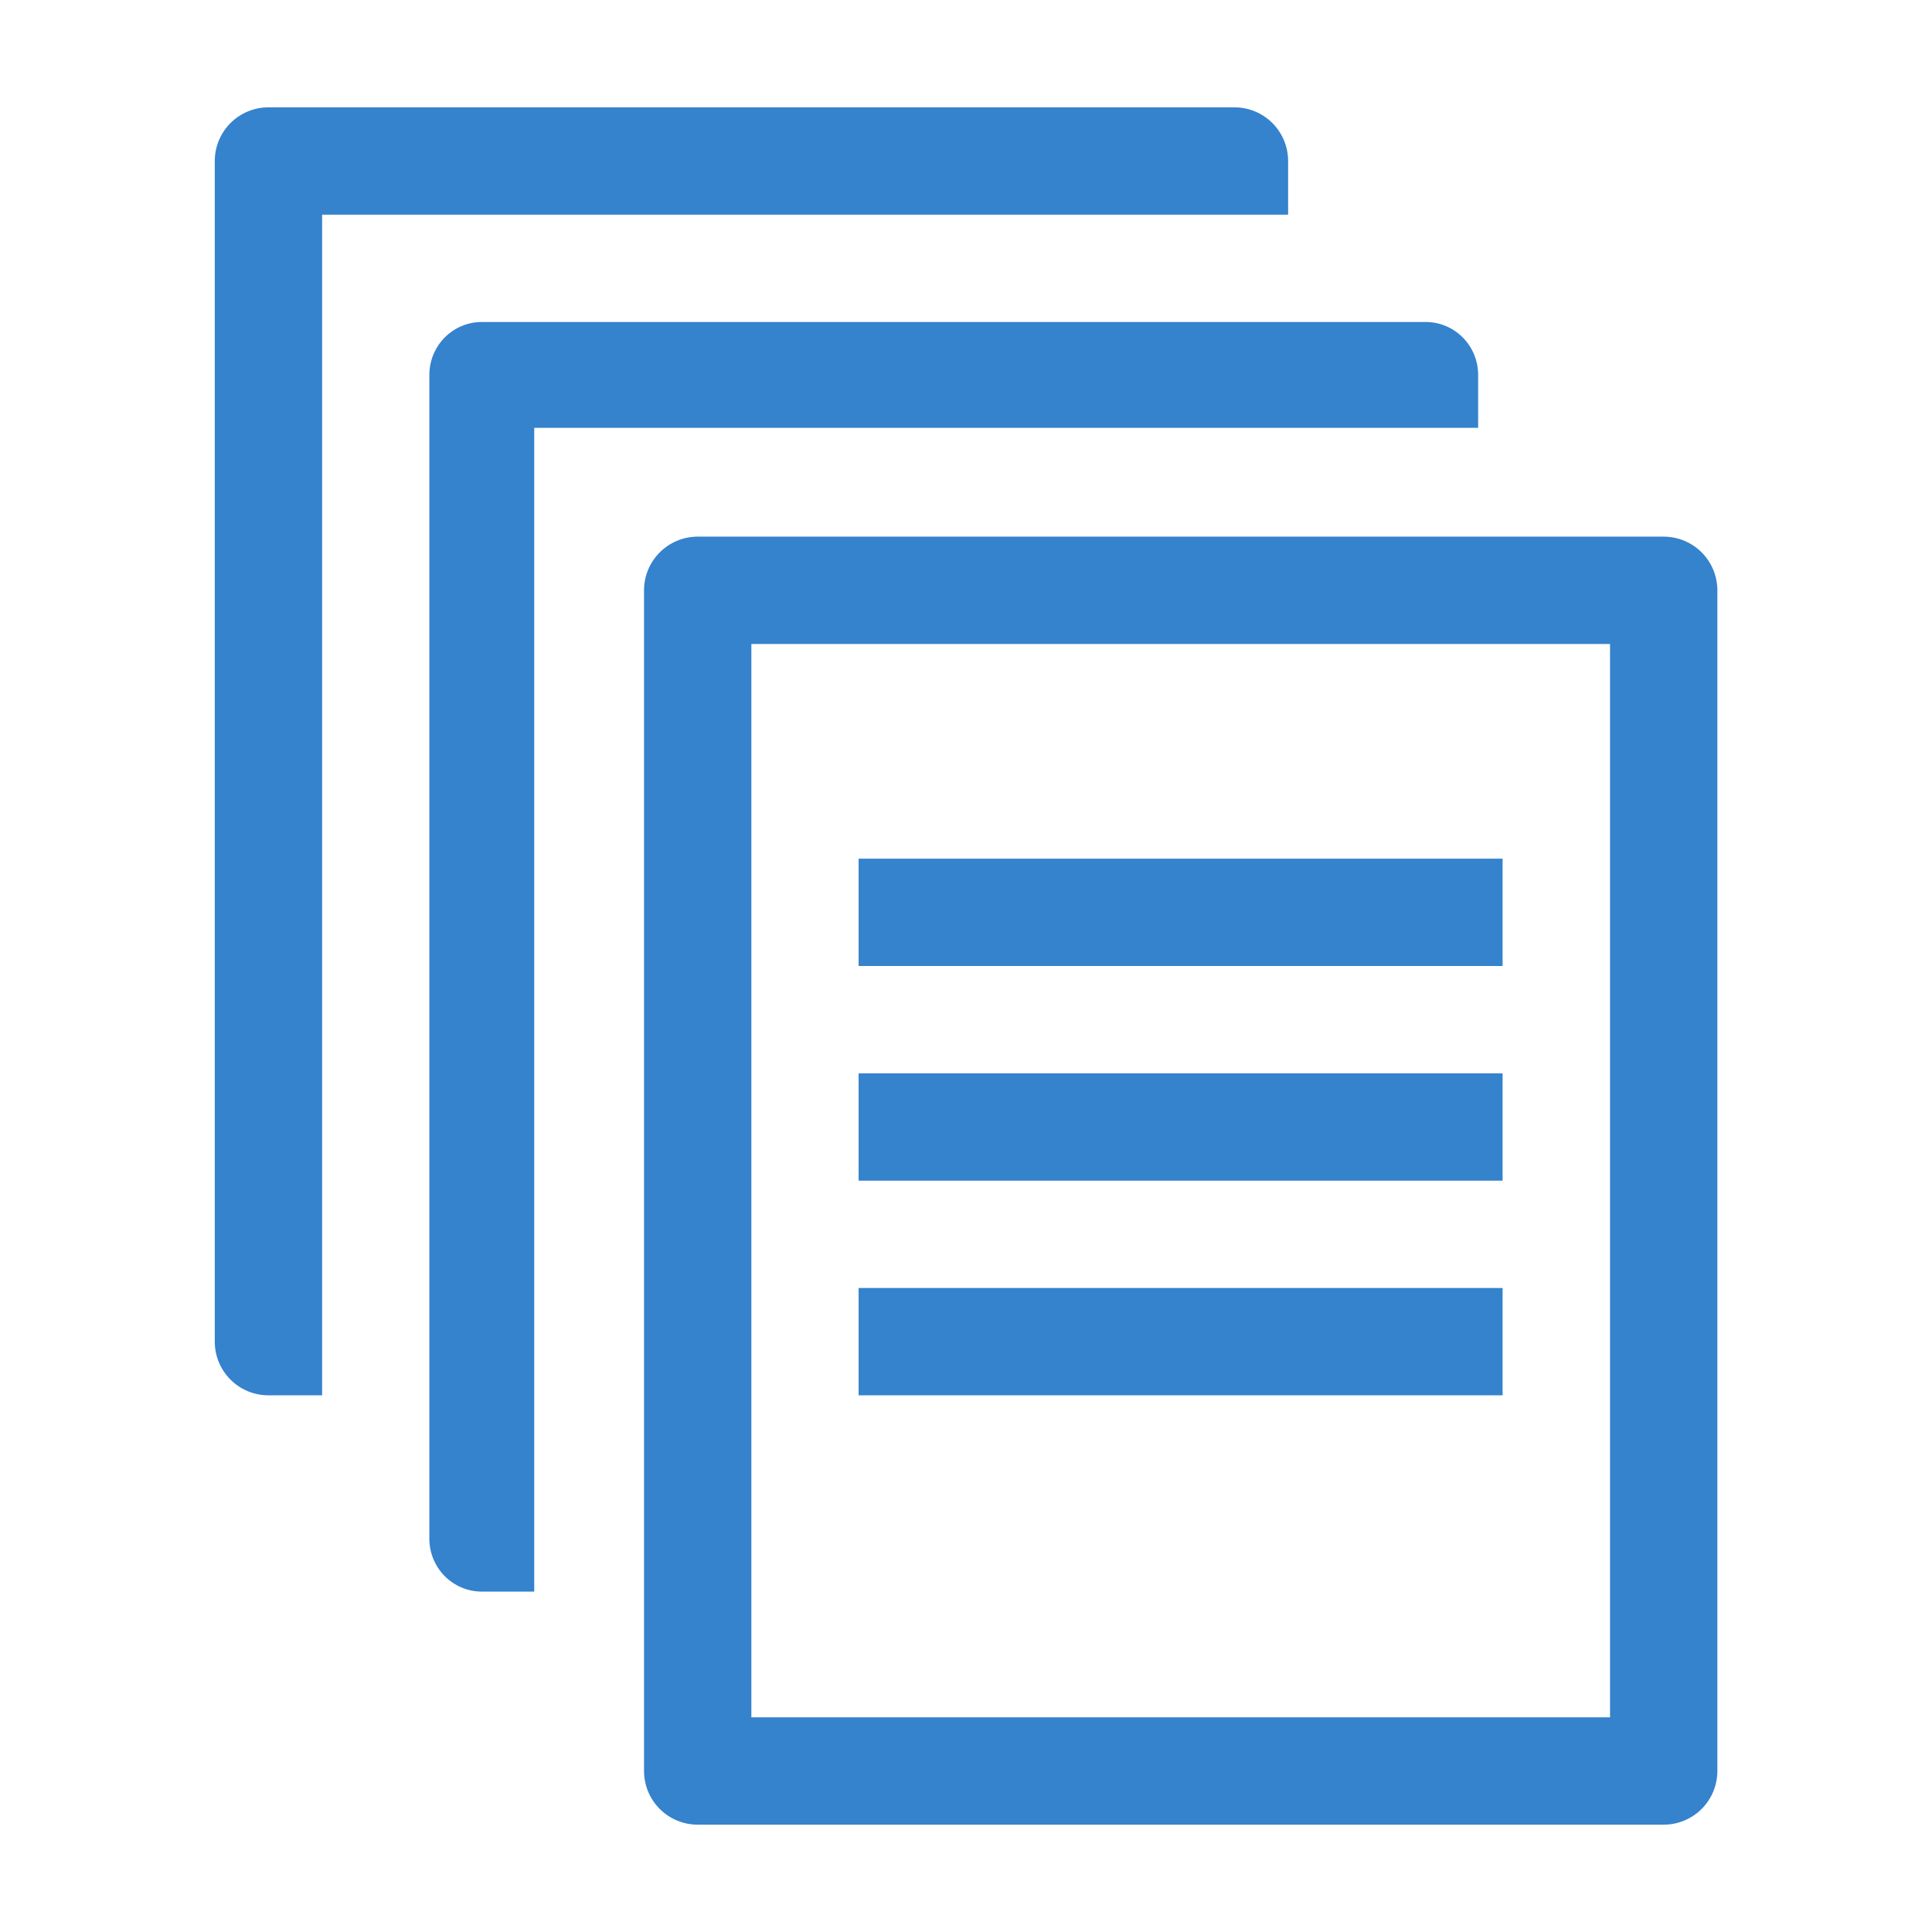 <svg xmlns="http://www.w3.org/2000/svg" width="83" height="83" viewBox="0 0 83 83" fill="none">
  <path d="M71.474 78.389H29.974C29.362 78.389 28.776 78.146 28.343 77.713C27.911 77.281 27.668 76.695 27.668 76.083V25.361C27.668 24.75 27.911 24.163 28.343 23.731C28.776 23.298 29.362 23.055 29.974 23.055H71.474C72.085 23.055 72.671 23.298 73.104 23.731C73.536 24.163 73.779 24.75 73.779 25.361V76.083C73.779 76.695 73.536 77.281 73.104 77.713C72.671 78.146 72.085 78.389 71.474 78.389ZM32.279 73.778H69.168V27.666H32.279V73.778Z" fill="#3582CD"/>
  <path d="M36.887 36.889H64.553V41.5H36.887V36.889Z" fill="#3582CD"/>
  <path d="M36.887 46.111H64.553V50.722H36.887V46.111Z" fill="#3582CD"/>
  <path d="M36.887 55.333H64.553V59.944H36.887V55.333Z" fill="#3582CD"/>
  <path d="M13.838 55.333V9.222H55.338V6.917C55.338 6.305 55.095 5.719 54.662 5.286C54.23 4.854 53.644 4.611 53.032 4.611H11.532C10.921 4.611 10.334 4.854 9.902 5.286C9.469 5.719 9.227 6.305 9.227 6.917V57.639C9.227 58.25 9.469 58.837 9.902 59.269C10.334 59.702 10.921 59.944 11.532 59.944H13.838V55.333Z" fill="#3582CD"/>
  <path d="M22.951 63.831V18.379H63.502V16.106C63.502 15.503 63.265 14.925 62.843 14.499C62.42 14.073 61.847 13.833 61.25 13.833H20.698C20.101 13.833 19.528 14.073 19.105 14.499C18.683 14.925 18.445 15.503 18.445 16.106V66.104C18.445 66.706 18.683 67.284 19.105 67.711C19.528 68.137 20.101 68.376 20.698 68.376H22.951V63.831Z" fill="#3582CD"/>
</svg>